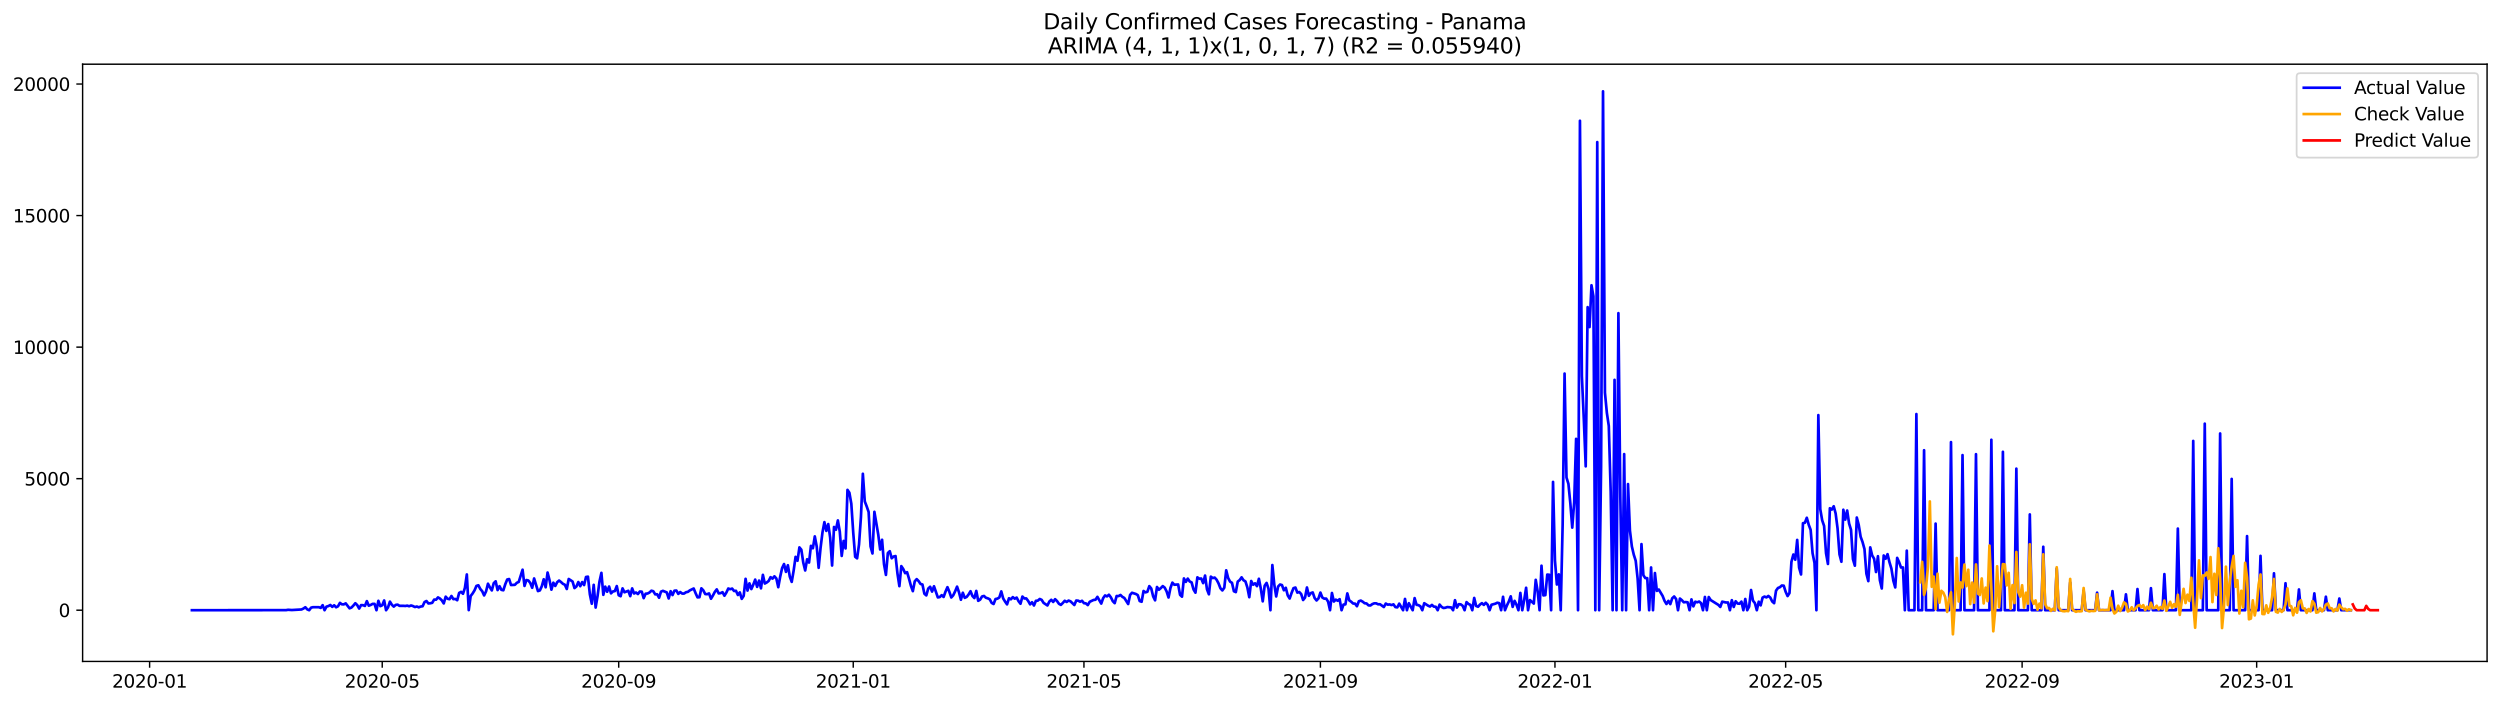 <?xml version="1.0" encoding="utf-8" standalone="no"?>
<!DOCTYPE svg PUBLIC "-//W3C//DTD SVG 1.1//EN"
  "http://www.w3.org/Graphics/SVG/1.1/DTD/svg11.dtd">
<svg xmlns:xlink="http://www.w3.org/1999/xlink" width="1392.412pt" height="392.274pt" viewBox="0 0 1392.412 392.274" xmlns="http://www.w3.org/2000/svg" version="1.1">
 <defs>
  <style type="text/css">*{stroke-linejoin: round; stroke-linecap: butt}</style>
 </defs>
 <g id="figure_1">
  <g id="patch_1">
   <path d="M 0 392.274 
L 1392.412 392.274 
L 1392.412 0 
L 0 0 
z
" style="fill: #ffffff"/>
  </g>
  <g id="axes_1">
   <g id="patch_2">
    <path d="M 46.013 368.396 
L 1385.213 368.396 
L 1385.213 35.755 
L 46.013 35.755 
z
" style="fill: #ffffff"/>
   </g>
   <g id="matplotlib.axis_1">
    <g id="xtick_1">
     <g id="line2d_1">
      <defs>
       <path id="mfe800a1426" d="M 0 0 
L 0 3.5 
" style="stroke: #000000; stroke-width: 0.8"/>
      </defs>
      <g>
       <use xlink:href="#mfe800a1426" x="83.328" y="368.396" style="stroke: #000000; stroke-width: 0.8"/>
      </g>
     </g>
     <g id="text_1">
      <!-- 2020-01 -->
      <g transform="translate(62.437 382.994)scale(0.1 -0.1)">
       <defs>
        <path id="DejaVuSans-32" d="M 1228 531 
L 3431 531 
L 3431 0 
L 469 0 
L 469 531 
Q 828 903 1448 1529 
Q 2069 2156 2228 2338 
Q 2531 2678 2651 2914 
Q 2772 3150 2772 3378 
Q 2772 3750 2511 3984 
Q 2250 4219 1831 4219 
Q 1534 4219 1204 4116 
Q 875 4013 500 3803 
L 500 4441 
Q 881 4594 1212 4672 
Q 1544 4750 1819 4750 
Q 2544 4750 2975 4387 
Q 3406 4025 3406 3419 
Q 3406 3131 3298 2873 
Q 3191 2616 2906 2266 
Q 2828 2175 2409 1742 
Q 1991 1309 1228 531 
z
" transform="scale(0.016)"/>
        <path id="DejaVuSans-30" d="M 2034 4250 
Q 1547 4250 1301 3770 
Q 1056 3291 1056 2328 
Q 1056 1369 1301 889 
Q 1547 409 2034 409 
Q 2525 409 2770 889 
Q 3016 1369 3016 2328 
Q 3016 3291 2770 3770 
Q 2525 4250 2034 4250 
z
M 2034 4750 
Q 2819 4750 3233 4129 
Q 3647 3509 3647 2328 
Q 3647 1150 3233 529 
Q 2819 -91 2034 -91 
Q 1250 -91 836 529 
Q 422 1150 422 2328 
Q 422 3509 836 4129 
Q 1250 4750 2034 4750 
z
" transform="scale(0.016)"/>
        <path id="DejaVuSans-2d" d="M 313 2009 
L 1997 2009 
L 1997 1497 
L 313 1497 
L 313 2009 
z
" transform="scale(0.016)"/>
        <path id="DejaVuSans-31" d="M 794 531 
L 1825 531 
L 1825 4091 
L 703 3866 
L 703 4441 
L 1819 4666 
L 2450 4666 
L 2450 531 
L 3481 531 
L 3481 0 
L 794 0 
L 794 531 
z
" transform="scale(0.016)"/>
       </defs>
       <use xlink:href="#DejaVuSans-32"/>
       <use xlink:href="#DejaVuSans-30" x="63.623"/>
       <use xlink:href="#DejaVuSans-32" x="127.246"/>
       <use xlink:href="#DejaVuSans-30" x="190.869"/>
       <use xlink:href="#DejaVuSans-2d" x="254.492"/>
       <use xlink:href="#DejaVuSans-30" x="290.576"/>
       <use xlink:href="#DejaVuSans-31" x="354.199"/>
      </g>
     </g>
    </g>
    <g id="xtick_2">
     <g id="line2d_2">
      <g>
       <use xlink:href="#mfe800a1426" x="212.891" y="368.396" style="stroke: #000000; stroke-width: 0.8"/>
      </g>
     </g>
     <g id="text_2">
      <!-- 2020-05 -->
      <g transform="translate(191.999 382.994)scale(0.1 -0.1)">
       <defs>
        <path id="DejaVuSans-35" d="M 691 4666 
L 3169 4666 
L 3169 4134 
L 1269 4134 
L 1269 2991 
Q 1406 3038 1543 3061 
Q 1681 3084 1819 3084 
Q 2600 3084 3056 2656 
Q 3513 2228 3513 1497 
Q 3513 744 3044 326 
Q 2575 -91 1722 -91 
Q 1428 -91 1123 -41 
Q 819 9 494 109 
L 494 744 
Q 775 591 1075 516 
Q 1375 441 1709 441 
Q 2250 441 2565 725 
Q 2881 1009 2881 1497 
Q 2881 1984 2565 2268 
Q 2250 2553 1709 2553 
Q 1456 2553 1204 2497 
Q 953 2441 691 2322 
L 691 4666 
z
" transform="scale(0.016)"/>
       </defs>
       <use xlink:href="#DejaVuSans-32"/>
       <use xlink:href="#DejaVuSans-30" x="63.623"/>
       <use xlink:href="#DejaVuSans-32" x="127.246"/>
       <use xlink:href="#DejaVuSans-30" x="190.869"/>
       <use xlink:href="#DejaVuSans-2d" x="254.492"/>
       <use xlink:href="#DejaVuSans-30" x="290.576"/>
       <use xlink:href="#DejaVuSans-35" x="354.199"/>
      </g>
     </g>
    </g>
    <g id="xtick_3">
     <g id="line2d_3">
      <g>
       <use xlink:href="#mfe800a1426" x="344.594" y="368.396" style="stroke: #000000; stroke-width: 0.8"/>
      </g>
     </g>
     <g id="text_3">
      <!-- 2020-09 -->
      <g transform="translate(323.703 382.994)scale(0.1 -0.1)">
       <defs>
        <path id="DejaVuSans-39" d="M 703 97 
L 703 672 
Q 941 559 1184 500 
Q 1428 441 1663 441 
Q 2288 441 2617 861 
Q 2947 1281 2994 2138 
Q 2813 1869 2534 1725 
Q 2256 1581 1919 1581 
Q 1219 1581 811 2004 
Q 403 2428 403 3163 
Q 403 3881 828 4315 
Q 1253 4750 1959 4750 
Q 2769 4750 3195 4129 
Q 3622 3509 3622 2328 
Q 3622 1225 3098 567 
Q 2575 -91 1691 -91 
Q 1453 -91 1209 -44 
Q 966 3 703 97 
z
M 1959 2075 
Q 2384 2075 2632 2365 
Q 2881 2656 2881 3163 
Q 2881 3666 2632 3958 
Q 2384 4250 1959 4250 
Q 1534 4250 1286 3958 
Q 1038 3666 1038 3163 
Q 1038 2656 1286 2365 
Q 1534 2075 1959 2075 
z
" transform="scale(0.016)"/>
       </defs>
       <use xlink:href="#DejaVuSans-32"/>
       <use xlink:href="#DejaVuSans-30" x="63.623"/>
       <use xlink:href="#DejaVuSans-32" x="127.246"/>
       <use xlink:href="#DejaVuSans-30" x="190.869"/>
       <use xlink:href="#DejaVuSans-2d" x="254.492"/>
       <use xlink:href="#DejaVuSans-30" x="290.576"/>
       <use xlink:href="#DejaVuSans-39" x="354.199"/>
      </g>
     </g>
    </g>
    <g id="xtick_4">
     <g id="line2d_4">
      <g>
       <use xlink:href="#mfe800a1426" x="475.227" y="368.396" style="stroke: #000000; stroke-width: 0.8"/>
      </g>
     </g>
     <g id="text_4">
      <!-- 2021-01 -->
      <g transform="translate(454.335 382.994)scale(0.1 -0.1)">
       <use xlink:href="#DejaVuSans-32"/>
       <use xlink:href="#DejaVuSans-30" x="63.623"/>
       <use xlink:href="#DejaVuSans-32" x="127.246"/>
       <use xlink:href="#DejaVuSans-31" x="190.869"/>
       <use xlink:href="#DejaVuSans-2d" x="254.492"/>
       <use xlink:href="#DejaVuSans-30" x="290.576"/>
       <use xlink:href="#DejaVuSans-31" x="354.199"/>
      </g>
     </g>
    </g>
    <g id="xtick_5">
     <g id="line2d_5">
      <g>
       <use xlink:href="#mfe800a1426" x="603.718" y="368.396" style="stroke: #000000; stroke-width: 0.8"/>
      </g>
     </g>
     <g id="text_5">
      <!-- 2021-05 -->
      <g transform="translate(582.827 382.994)scale(0.1 -0.1)">
       <use xlink:href="#DejaVuSans-32"/>
       <use xlink:href="#DejaVuSans-30" x="63.623"/>
       <use xlink:href="#DejaVuSans-32" x="127.246"/>
       <use xlink:href="#DejaVuSans-31" x="190.869"/>
       <use xlink:href="#DejaVuSans-2d" x="254.492"/>
       <use xlink:href="#DejaVuSans-30" x="290.576"/>
       <use xlink:href="#DejaVuSans-35" x="354.199"/>
      </g>
     </g>
    </g>
    <g id="xtick_6">
     <g id="line2d_6">
      <g>
       <use xlink:href="#mfe800a1426" x="735.422" y="368.396" style="stroke: #000000; stroke-width: 0.8"/>
      </g>
     </g>
     <g id="text_6">
      <!-- 2021-09 -->
      <g transform="translate(714.53 382.994)scale(0.1 -0.1)">
       <use xlink:href="#DejaVuSans-32"/>
       <use xlink:href="#DejaVuSans-30" x="63.623"/>
       <use xlink:href="#DejaVuSans-32" x="127.246"/>
       <use xlink:href="#DejaVuSans-31" x="190.869"/>
       <use xlink:href="#DejaVuSans-2d" x="254.492"/>
       <use xlink:href="#DejaVuSans-30" x="290.576"/>
       <use xlink:href="#DejaVuSans-39" x="354.199"/>
      </g>
     </g>
    </g>
    <g id="xtick_7">
     <g id="line2d_7">
      <g>
       <use xlink:href="#mfe800a1426" x="866.054" y="368.396" style="stroke: #000000; stroke-width: 0.8"/>
      </g>
     </g>
     <g id="text_7">
      <!-- 2022-01 -->
      <g transform="translate(845.163 382.994)scale(0.1 -0.1)">
       <use xlink:href="#DejaVuSans-32"/>
       <use xlink:href="#DejaVuSans-30" x="63.623"/>
       <use xlink:href="#DejaVuSans-32" x="127.246"/>
       <use xlink:href="#DejaVuSans-32" x="190.869"/>
       <use xlink:href="#DejaVuSans-2d" x="254.492"/>
       <use xlink:href="#DejaVuSans-30" x="290.576"/>
       <use xlink:href="#DejaVuSans-31" x="354.199"/>
      </g>
     </g>
    </g>
    <g id="xtick_8">
     <g id="line2d_8">
      <g>
       <use xlink:href="#mfe800a1426" x="994.546" y="368.396" style="stroke: #000000; stroke-width: 0.8"/>
      </g>
     </g>
     <g id="text_8">
      <!-- 2022-05 -->
      <g transform="translate(973.654 382.994)scale(0.1 -0.1)">
       <use xlink:href="#DejaVuSans-32"/>
       <use xlink:href="#DejaVuSans-30" x="63.623"/>
       <use xlink:href="#DejaVuSans-32" x="127.246"/>
       <use xlink:href="#DejaVuSans-32" x="190.869"/>
       <use xlink:href="#DejaVuSans-2d" x="254.492"/>
       <use xlink:href="#DejaVuSans-30" x="290.576"/>
       <use xlink:href="#DejaVuSans-35" x="354.199"/>
      </g>
     </g>
    </g>
    <g id="xtick_9">
     <g id="line2d_9">
      <g>
       <use xlink:href="#mfe800a1426" x="1126.249" y="368.396" style="stroke: #000000; stroke-width: 0.8"/>
      </g>
     </g>
     <g id="text_9">
      <!-- 2022-09 -->
      <g transform="translate(1105.358 382.994)scale(0.1 -0.1)">
       <use xlink:href="#DejaVuSans-32"/>
       <use xlink:href="#DejaVuSans-30" x="63.623"/>
       <use xlink:href="#DejaVuSans-32" x="127.246"/>
       <use xlink:href="#DejaVuSans-32" x="190.869"/>
       <use xlink:href="#DejaVuSans-2d" x="254.492"/>
       <use xlink:href="#DejaVuSans-30" x="290.576"/>
       <use xlink:href="#DejaVuSans-39" x="354.199"/>
      </g>
     </g>
    </g>
    <g id="xtick_10">
     <g id="line2d_10">
      <g>
       <use xlink:href="#mfe800a1426" x="1256.882" y="368.396" style="stroke: #000000; stroke-width: 0.8"/>
      </g>
     </g>
     <g id="text_10">
      <!-- 2023-01 -->
      <g transform="translate(1235.99 382.994)scale(0.1 -0.1)">
       <defs>
        <path id="DejaVuSans-33" d="M 2597 2516 
Q 3050 2419 3304 2112 
Q 3559 1806 3559 1356 
Q 3559 666 3084 287 
Q 2609 -91 1734 -91 
Q 1441 -91 1130 -33 
Q 819 25 488 141 
L 488 750 
Q 750 597 1062 519 
Q 1375 441 1716 441 
Q 2309 441 2620 675 
Q 2931 909 2931 1356 
Q 2931 1769 2642 2001 
Q 2353 2234 1838 2234 
L 1294 2234 
L 1294 2753 
L 1863 2753 
Q 2328 2753 2575 2939 
Q 2822 3125 2822 3475 
Q 2822 3834 2567 4026 
Q 2313 4219 1838 4219 
Q 1578 4219 1281 4162 
Q 984 4106 628 3988 
L 628 4550 
Q 988 4650 1302 4700 
Q 1616 4750 1894 4750 
Q 2613 4750 3031 4423 
Q 3450 4097 3450 3541 
Q 3450 3153 3228 2886 
Q 3006 2619 2597 2516 
z
" transform="scale(0.016)"/>
       </defs>
       <use xlink:href="#DejaVuSans-32"/>
       <use xlink:href="#DejaVuSans-30" x="63.623"/>
       <use xlink:href="#DejaVuSans-32" x="127.246"/>
       <use xlink:href="#DejaVuSans-33" x="190.869"/>
       <use xlink:href="#DejaVuSans-2d" x="254.492"/>
       <use xlink:href="#DejaVuSans-30" x="290.576"/>
       <use xlink:href="#DejaVuSans-31" x="354.199"/>
      </g>
     </g>
    </g>
   </g>
   <g id="matplotlib.axis_2">
    <g id="ytick_1">
     <g id="line2d_11">
      <defs>
       <path id="mf55d17a525" d="M 0 0 
L -3.5 0 
" style="stroke: #000000; stroke-width: 0.8"/>
      </defs>
      <g>
       <use xlink:href="#mf55d17a525" x="46.013" y="339.867" style="stroke: #000000; stroke-width: 0.8"/>
      </g>
     </g>
     <g id="text_11">
      <!-- 0 -->
      <g transform="translate(32.65 343.666)scale(0.1 -0.1)">
       <use xlink:href="#DejaVuSans-30"/>
      </g>
     </g>
    </g>
    <g id="ytick_2">
     <g id="line2d_12">
      <g>
       <use xlink:href="#mf55d17a525" x="46.013" y="266.601" style="stroke: #000000; stroke-width: 0.8"/>
      </g>
     </g>
     <g id="text_12">
      <!-- 5000 -->
      <g transform="translate(13.562 270.4)scale(0.1 -0.1)">
       <use xlink:href="#DejaVuSans-35"/>
       <use xlink:href="#DejaVuSans-30" x="63.623"/>
       <use xlink:href="#DejaVuSans-30" x="127.246"/>
       <use xlink:href="#DejaVuSans-30" x="190.869"/>
      </g>
     </g>
    </g>
    <g id="ytick_3">
     <g id="line2d_13">
      <g>
       <use xlink:href="#mf55d17a525" x="46.013" y="193.335" style="stroke: #000000; stroke-width: 0.8"/>
      </g>
     </g>
     <g id="text_13">
      <!-- 10000 -->
      <g transform="translate(7.2 197.134)scale(0.1 -0.1)">
       <use xlink:href="#DejaVuSans-31"/>
       <use xlink:href="#DejaVuSans-30" x="63.623"/>
       <use xlink:href="#DejaVuSans-30" x="127.246"/>
       <use xlink:href="#DejaVuSans-30" x="190.869"/>
       <use xlink:href="#DejaVuSans-30" x="254.492"/>
      </g>
     </g>
    </g>
    <g id="ytick_4">
     <g id="line2d_14">
      <g>
       <use xlink:href="#mf55d17a525" x="46.013" y="120.068" style="stroke: #000000; stroke-width: 0.8"/>
      </g>
     </g>
     <g id="text_14">
      <!-- 15000 -->
      <g transform="translate(7.2 123.867)scale(0.1 -0.1)">
       <use xlink:href="#DejaVuSans-31"/>
       <use xlink:href="#DejaVuSans-35" x="63.623"/>
       <use xlink:href="#DejaVuSans-30" x="127.246"/>
       <use xlink:href="#DejaVuSans-30" x="190.869"/>
       <use xlink:href="#DejaVuSans-30" x="254.492"/>
      </g>
     </g>
    </g>
    <g id="ytick_5">
     <g id="line2d_15">
      <g>
       <use xlink:href="#mf55d17a525" x="46.013" y="46.802" style="stroke: #000000; stroke-width: 0.8"/>
      </g>
     </g>
     <g id="text_15">
      <!-- 20000 -->
      <g transform="translate(7.2 50.601)scale(0.1 -0.1)">
       <use xlink:href="#DejaVuSans-32"/>
       <use xlink:href="#DejaVuSans-30" x="63.623"/>
       <use xlink:href="#DejaVuSans-30" x="127.246"/>
       <use xlink:href="#DejaVuSans-30" x="190.869"/>
       <use xlink:href="#DejaVuSans-30" x="254.492"/>
      </g>
     </g>
    </g>
   </g>
   <g id="line2d_16">
    <path d="M 106.885 339.867 
L 159.352 339.823 
L 160.423 339.633 
L 162.565 339.765 
L 167.919 339.457 
L 168.989 338.944 
L 170.06 338.211 
L 171.131 339.398 
L 172.202 339.867 
L 173.272 338.431 
L 174.343 338.182 
L 177.555 338.182 
L 178.626 338.578 
L 179.697 337.054 
L 180.768 339.867 
L 181.838 337.874 
L 182.909 337.552 
L 183.98 336.966 
L 185.051 337.992 
L 186.121 337.127 
L 187.192 338.226 
L 188.263 337.684 
L 189.334 335.779 
L 190.405 336.585 
L 191.475 336.614 
L 192.546 336.057 
L 194.688 338.812 
L 195.758 338.373 
L 196.829 337.274 
L 197.9 335.984 
L 198.971 337.024 
L 200.041 338.944 
L 201.112 337.024 
L 202.183 337.068 
L 203.254 337.479 
L 204.324 334.812 
L 205.395 337.347 
L 206.466 336.937 
L 207.537 336.336 
L 208.607 336.321 
L 209.678 339.867 
L 210.749 334.636 
L 211.82 337.611 
L 212.891 337.112 
L 213.961 334.445 
L 215.032 339.867 
L 216.103 338.299 
L 217.174 335.09 
L 218.244 336.819 
L 219.315 337.86 
L 220.386 336.907 
L 221.457 336.761 
L 222.527 337.435 
L 224.669 337.42 
L 225.74 337.508 
L 226.81 337.318 
L 227.881 337.669 
L 228.952 337.215 
L 230.023 337.567 
L 231.093 338.109 
L 232.164 337.801 
L 233.235 338.255 
L 234.306 337.83 
L 235.376 337.655 
L 236.447 335.325 
L 237.518 334.753 
L 238.589 336.101 
L 239.66 335.999 
L 240.73 335.75 
L 241.801 333.962 
L 242.872 334.006 
L 243.943 332.731 
L 245.013 333.346 
L 246.084 334.387 
L 247.155 336.087 
L 248.226 332.335 
L 249.296 333.493 
L 250.367 333.727 
L 251.438 331.94 
L 252.509 333.698 
L 253.579 333.581 
L 254.65 334.314 
L 255.721 330.255 
L 256.792 329.654 
L 257.862 330.709 
L 258.933 327.441 
L 260.004 319.953 
L 261.075 339.809 
L 262.145 331.954 
L 263.216 330.562 
L 264.287 328.819 
L 265.358 326.342 
L 266.429 325.976 
L 267.499 328.027 
L 268.57 329.288 
L 269.641 331.632 
L 270.712 329.375 
L 271.782 325.111 
L 272.853 327.148 
L 273.924 328.833 
L 274.995 324.804 
L 276.065 323.763 
L 277.136 328.657 
L 278.207 326.489 
L 279.278 328.526 
L 280.348 328.76 
L 281.419 325.39 
L 282.49 322.781 
L 283.561 322.503 
L 284.631 325.844 
L 286.773 325.727 
L 287.844 324.613 
L 288.914 324.115 
L 291.056 317.301 
L 292.127 326.342 
L 293.198 323.06 
L 294.268 323.309 
L 295.339 324.701 
L 296.41 327.368 
L 297.481 322.181 
L 299.622 329.214 
L 300.693 328.833 
L 301.764 326.518 
L 302.834 322.635 
L 303.905 327.104 
L 304.976 318.884 
L 306.047 323.075 
L 307.117 328.423 
L 308.188 324.54 
L 309.259 326.357 
L 310.33 324.261 
L 311.4 323.353 
L 312.471 324.188 
L 313.542 325.17 
L 314.613 325.683 
L 315.683 328.042 
L 316.754 322.474 
L 318.896 323.88 
L 319.967 327.544 
L 321.037 326.65 
L 322.108 324.188 
L 323.179 326.489 
L 324.25 324.203 
L 325.32 325.859 
L 326.391 321.36 
L 327.462 321.184 
L 328.533 331.031 
L 329.603 336.248 
L 330.674 325.741 
L 331.745 338.387 
L 332.816 331.998 
L 333.886 323.924 
L 334.957 319.06 
L 336.028 331.295 
L 337.099 326.738 
L 338.169 329.595 
L 339.24 326.679 
L 340.311 330.46 
L 341.382 329.419 
L 342.453 329.2 
L 343.523 326.43 
L 344.594 331.515 
L 345.665 332.072 
L 346.736 327.705 
L 347.806 329.874 
L 349.948 329.053 
L 351.019 332.028 
L 352.089 327.72 
L 353.16 330.562 
L 354.231 330.006 
L 355.302 330.855 
L 356.372 329.449 
L 357.443 329.551 
L 358.514 333.141 
L 359.585 330.665 
L 360.655 330.577 
L 361.726 330.02 
L 362.797 329.009 
L 363.868 329.288 
L 364.938 331.046 
L 366.009 330.973 
L 367.08 332.922 
L 368.151 329.522 
L 369.222 329.082 
L 371.363 329.947 
L 372.434 333.317 
L 373.505 329.288 
L 374.575 331.427 
L 375.646 328.994 
L 376.717 328.921 
L 377.788 330.782 
L 378.858 329.742 
L 379.929 330.592 
L 381 330.592 
L 382.071 329.859 
L 383.141 329.639 
L 384.212 328.819 
L 386.354 327.778 
L 387.424 330.387 
L 388.495 332.702 
L 389.566 332.628 
L 390.637 327.676 
L 391.707 328.804 
L 392.778 330.855 
L 393.849 330.943 
L 394.92 330.518 
L 395.991 333.478 
L 397.061 331.691 
L 398.132 329.669 
L 399.203 328.262 
L 400.274 330.504 
L 401.344 330.357 
L 402.415 329.83 
L 403.486 331.793 
L 404.557 330.035 
L 405.627 327.778 
L 406.698 328.174 
L 407.769 327.822 
L 408.84 329.156 
L 409.91 329.053 
L 410.981 331.383 
L 412.052 329.947 
L 413.123 333.537 
L 414.193 331.91 
L 415.264 322.386 
L 416.335 328.936 
L 417.406 324.906 
L 418.476 328.086 
L 419.547 325.639 
L 420.618 322.825 
L 421.689 326.87 
L 422.76 323.382 
L 423.83 327.676 
L 424.901 320.173 
L 425.972 325.009 
L 427.043 324.423 
L 428.113 323.573 
L 429.184 321.463 
L 430.255 322.283 
L 431.326 320.994 
L 432.396 322.195 
L 433.467 327.046 
L 434.538 321.228 
L 435.609 316.393 
L 436.679 314.151 
L 437.75 318.517 
L 438.821 314.825 
L 439.892 321.17 
L 440.962 324.086 
L 442.033 317.814 
L 443.104 310.15 
L 444.175 312.319 
L 445.246 304.875 
L 446.316 306.165 
L 447.387 313.315 
L 448.458 317.726 
L 449.529 311.498 
L 450.599 313.33 
L 451.67 304.011 
L 452.741 305.359 
L 453.812 298.75 
L 454.882 304.377 
L 455.953 316.246 
L 457.024 305.168 
L 458.095 296.494 
L 459.165 290.808 
L 460.236 295.688 
L 461.307 291.892 
L 462.378 299.497 
L 463.448 314.971 
L 464.519 293.504 
L 465.59 295.043 
L 466.661 289.856 
L 467.731 296.113 
L 468.802 309.623 
L 469.873 301.285 
L 470.944 305.461 
L 472.015 272.843 
L 473.085 274.44 
L 474.156 280.58 
L 475.227 296.743 
L 476.298 310.106 
L 477.368 310.971 
L 478.439 303.322 
L 479.51 287.995 
L 480.581 263.875 
L 481.651 279.276 
L 482.722 282.045 
L 483.793 285.137 
L 484.864 304.348 
L 485.934 308.26 
L 487.005 285.064 
L 489.147 297.71 
L 490.217 306.062 
L 491.288 300.64 
L 492.359 314.224 
L 493.43 320.203 
L 494.5 308.026 
L 495.571 307 
L 496.642 310.927 
L 497.713 309.96 
L 498.784 309.711 
L 499.854 319.455 
L 500.925 326.474 
L 501.996 315.308 
L 503.067 316.92 
L 504.137 319.235 
L 505.208 318.693 
L 506.279 322.283 
L 507.35 326.298 
L 508.42 329.258 
L 509.491 323.778 
L 510.562 322.562 
L 511.633 323.646 
L 512.703 325.243 
L 513.774 325.551 
L 514.845 330.68 
L 515.916 331.617 
L 516.986 327.822 
L 518.057 326.811 
L 519.128 329.493 
L 520.199 326.533 
L 522.34 332.731 
L 523.411 332.541 
L 524.482 331.486 
L 525.553 332.482 
L 526.623 329.493 
L 527.694 327.031 
L 528.765 329.639 
L 529.836 332.775 
L 530.906 331.573 
L 531.977 329.346 
L 533.048 326.738 
L 534.119 329.874 
L 535.189 334.035 
L 536.26 330.137 
L 537.331 332.98 
L 538.402 332.467 
L 539.472 331.09 
L 540.543 329.288 
L 541.614 331.954 
L 542.685 333.097 
L 543.755 329.112 
L 544.826 334.636 
L 545.897 333.977 
L 546.968 332.204 
L 548.039 331.925 
L 549.109 332.922 
L 550.18 333.259 
L 551.251 333.786 
L 552.322 335.794 
L 553.392 336.409 
L 554.463 333.64 
L 555.534 333.42 
L 556.605 332.76 
L 557.675 329.39 
L 558.746 333.346 
L 559.817 335.09 
L 560.888 336.614 
L 561.958 333.215 
L 563.029 333.786 
L 564.1 332.585 
L 565.171 333.449 
L 566.241 332.834 
L 567.312 334.856 
L 568.383 336.262 
L 569.454 332.262 
L 570.524 333.317 
L 571.595 333.303 
L 572.666 334.724 
L 573.737 336.6 
L 574.808 335.413 
L 575.878 337.244 
L 576.949 334.636 
L 578.02 334.533 
L 579.091 333.61 
L 580.161 334.094 
L 581.232 335.779 
L 583.374 337.215 
L 584.444 335.046 
L 585.515 334.079 
L 586.586 335.266 
L 587.657 333.727 
L 588.727 334.768 
L 589.798 336.292 
L 590.869 336.893 
L 591.94 335.838 
L 593.01 334.607 
L 594.081 335.266 
L 595.152 334.504 
L 596.223 334.914 
L 598.364 336.966 
L 599.435 334.475 
L 600.506 334.563 
L 601.577 335.134 
L 602.647 334.621 
L 603.718 335.94 
L 604.789 336.057 
L 605.86 337.01 
L 606.93 335.178 
L 609.072 334.167 
L 610.143 334.035 
L 611.213 332.423 
L 613.355 336.175 
L 614.426 333.127 
L 615.496 331.632 
L 616.567 332.174 
L 617.638 331.251 
L 618.709 332.687 
L 619.779 334.826 
L 620.85 335.94 
L 621.921 331.969 
L 622.992 331.998 
L 624.062 331.383 
L 625.133 332.423 
L 626.204 333.039 
L 628.346 336.424 
L 629.416 331.354 
L 630.487 330.152 
L 632.629 330.826 
L 633.699 331.456 
L 634.77 334.768 
L 635.841 335.163 
L 636.912 329.156 
L 637.982 329.932 
L 639.053 329.595 
L 640.124 326.459 
L 641.195 327.749 
L 642.265 332.16 
L 643.336 334.358 
L 644.407 326.943 
L 645.478 328.452 
L 646.548 327.544 
L 647.619 326.445 
L 648.69 327.295 
L 649.761 329.39 
L 650.831 332.79 
L 651.902 327.441 
L 652.973 324.511 
L 654.044 325.668 
L 656.185 325.536 
L 657.256 331.324 
L 658.327 332.335 
L 659.398 322.166 
L 660.468 324.086 
L 661.539 322.269 
L 662.61 323.851 
L 663.681 324.379 
L 664.751 328.306 
L 665.822 330.108 
L 666.893 321.565 
L 667.964 322.327 
L 669.034 322.21 
L 670.105 324.774 
L 671.176 320.569 
L 672.247 328.247 
L 673.317 331.002 
L 674.388 321.17 
L 675.459 321.961 
L 676.53 321.697 
L 677.601 322.869 
L 678.671 324.906 
L 679.742 327.661 
L 680.813 328.848 
L 681.884 327.339 
L 682.954 317.638 
L 684.025 321.917 
L 685.096 323.939 
L 686.167 324.613 
L 687.237 329.302 
L 688.308 329.786 
L 689.379 323.91 
L 690.45 323.104 
L 691.52 321.551 
L 692.591 323.192 
L 693.662 323.807 
L 694.733 327.177 
L 695.803 332.614 
L 696.874 323.602 
L 697.945 325.668 
L 699.016 324.892 
L 700.086 326.459 
L 701.157 322.357 
L 702.228 327.852 
L 703.299 334.929 
L 704.37 326.21 
L 705.44 324.672 
L 706.511 327.881 
L 707.582 339.867 
L 708.653 314.708 
L 709.723 325.522 
L 710.794 332.204 
L 711.865 326.679 
L 712.936 325.551 
L 714.006 325.859 
L 715.077 328.76 
L 716.148 327.383 
L 717.219 331.617 
L 718.289 333.361 
L 719.36 330.255 
L 720.431 327.588 
L 721.502 327.236 
L 722.572 330.064 
L 723.643 329.742 
L 724.714 330.87 
L 725.785 334.182 
L 726.855 332.834 
L 727.926 327.207 
L 728.997 331.837 
L 730.068 330.357 
L 731.139 329.962 
L 732.209 333.083 
L 733.28 334.431 
L 734.351 333.273 
L 735.422 330.05 
L 736.492 332.819 
L 737.563 333.434 
L 738.634 333.39 
L 739.705 335.105 
L 740.775 339.867 
L 741.846 330.269 
L 742.917 335.032 
L 743.988 333.991 
L 745.058 334.592 
L 746.129 333.713 
L 747.2 339.867 
L 748.271 336.731 
L 749.341 336.6 
L 750.412 330.504 
L 751.483 334.402 
L 752.554 335.12 
L 753.624 336.131 
L 754.695 336.204 
L 755.766 337.64 
L 756.837 334.87 
L 757.908 334.504 
L 758.978 335.12 
L 760.049 335.984 
L 761.12 336.101 
L 762.191 337.156 
L 763.261 337.244 
L 764.332 336.468 
L 765.403 336.028 
L 766.474 336.028 
L 767.544 336.57 
L 768.615 336.541 
L 770.757 338.094 
L 771.827 336.16 
L 772.898 336.775 
L 773.969 336.643 
L 775.04 337.01 
L 776.11 336.6 
L 777.181 338.123 
L 778.252 338.285 
L 779.323 336.204 
L 781.464 339.867 
L 782.535 333.581 
L 783.606 339.867 
L 784.677 335.969 
L 786.818 339.867 
L 787.889 333.127 
L 788.96 336.863 
L 790.03 337.039 
L 791.101 337.669 
L 792.172 339.867 
L 793.243 335.969 
L 795.384 337.332 
L 796.455 337.816 
L 797.526 336.922 
L 798.596 337.874 
L 799.667 337.962 
L 800.738 339.867 
L 801.809 336.746 
L 802.879 337.992 
L 803.95 338.636 
L 805.021 338.49 
L 806.092 338.109 
L 808.233 338.314 
L 809.304 339.867 
L 810.375 334.284 
L 811.446 338.417 
L 812.516 336.512 
L 813.587 336.614 
L 814.658 337.405 
L 815.729 339.867 
L 816.799 335.369 
L 817.87 336.38 
L 818.941 336.893 
L 820.012 339.867 
L 821.082 333.039 
L 822.153 337.493 
L 823.224 337.933 
L 824.295 336.731 
L 825.365 335.94 
L 826.436 336.907 
L 827.507 335.72 
L 828.578 336.79 
L 829.648 339.867 
L 830.719 336.819 
L 832.861 336.233 
L 833.932 335.691 
L 835.002 335.94 
L 836.073 339.867 
L 837.144 332.394 
L 838.215 339.867 
L 839.285 337.259 
L 840.356 335.002 
L 841.427 332.145 
L 842.498 338.006 
L 843.568 334.651 
L 844.639 336.819 
L 845.71 339.867 
L 846.781 330.24 
L 847.851 339.867 
L 848.922 334.211 
L 849.993 327.368 
L 851.064 339.867 
L 852.134 334.211 
L 854.276 336.175 
L 855.347 322.943 
L 856.417 329.332 
L 857.488 339.867 
L 858.559 315.074 
L 859.63 331.617 
L 860.701 331.456 
L 861.771 320.027 
L 862.842 320.115 
L 863.913 339.867 
L 864.984 268.403 
L 866.054 312.202 
L 867.125 325.551 
L 868.196 319.895 
L 869.267 339.867 
L 870.337 292.112 
L 871.408 208.061 
L 872.479 265.971 
L 873.55 269.473 
L 874.62 280.287 
L 875.691 293.871 
L 876.762 279.716 
L 877.833 244.43 
L 878.903 339.867 
L 879.974 67.258 
L 881.045 209.424 
L 882.116 233.221 
L 883.186 259.743 
L 884.257 171.076 
L 885.328 182.154 
L 886.399 158.885 
L 887.47 165.01 
L 888.54 339.867 
L 889.611 79.142 
L 890.682 339.867 
L 891.753 259.934 
L 892.823 50.876 
L 893.894 218.714 
L 894.965 229.938 
L 896.036 237.236 
L 897.106 274.074 
L 898.177 339.867 
L 899.248 211.563 
L 900.319 339.867 
L 901.389 174.417 
L 902.46 276.741 
L 903.531 339.867 
L 904.602 252.915 
L 905.672 339.867 
L 906.743 269.619 
L 907.814 295.497 
L 908.885 304.348 
L 909.956 308.934 
L 911.026 312.304 
L 912.097 322.239 
L 913.168 339.867 
L 914.239 303.044 
L 915.309 320.408 
L 916.38 321.976 
L 917.451 322.005 
L 918.522 339.867 
L 919.592 316.056 
L 920.663 339.867 
L 921.734 319.162 
L 922.805 329.112 
L 923.875 328.335 
L 926.017 331.91 
L 927.088 334.636 
L 928.158 336.409 
L 929.229 334.665 
L 930.3 336.468 
L 931.371 333.215 
L 932.441 332.218 
L 933.512 333.625 
L 934.583 339.867 
L 935.654 333.376 
L 936.725 334.27 
L 937.795 335.457 
L 938.866 335.325 
L 939.937 335.457 
L 941.008 339.867 
L 942.078 333.83 
L 943.149 337.728 
L 944.22 335.134 
L 945.291 335.471 
L 946.361 335.032 
L 947.432 335.925 
L 948.503 339.867 
L 949.574 332.482 
L 950.644 339.867 
L 951.715 332.541 
L 952.786 334.211 
L 957.069 336.893 
L 958.14 338.036 
L 959.21 335.105 
L 961.352 335.574 
L 962.423 335.544 
L 963.494 339.867 
L 964.564 334.27 
L 965.635 338.05 
L 966.706 334.885 
L 967.777 336.16 
L 968.847 336.248 
L 969.918 335.076 
L 970.989 339.867 
L 972.06 333.61 
L 973.13 339.867 
L 974.201 337.874 
L 975.272 328.613 
L 976.343 334.533 
L 977.413 335.896 
L 978.484 339.867 
L 979.555 335.12 
L 980.626 337.171 
L 981.696 332.848 
L 982.767 332.262 
L 983.838 332.731 
L 984.909 331.925 
L 985.979 332.819 
L 987.05 334.988 
L 988.121 335.955 
L 989.192 328.965 
L 990.263 327.485 
L 991.333 327.06 
L 992.404 326.108 
L 993.475 326.21 
L 994.546 329.61 
L 995.616 331.984 
L 996.687 330.313 
L 997.758 312.934 
L 998.829 308.846 
L 999.899 311.748 
L 1000.97 300.714 
L 1002.041 316.202 
L 1003.112 319.953 
L 1004.182 291.409 
L 1005.253 291.16 
L 1006.324 288.376 
L 1007.395 292.273 
L 1008.465 295.116 
L 1009.536 308.128 
L 1010.607 313.506 
L 1011.678 339.867 
L 1012.749 231.199 
L 1013.819 283.569 
L 1014.89 289.797 
L 1015.961 292.933 
L 1017.032 308.114 
L 1018.102 314.107 
L 1019.173 283.071 
L 1020.244 283.818 
L 1021.315 281.972 
L 1022.385 285.972 
L 1023.456 294.31 
L 1024.527 308.758 
L 1025.598 312.876 
L 1026.668 283.906 
L 1027.739 289.416 
L 1028.81 284.346 
L 1029.881 291.57 
L 1030.951 295.087 
L 1032.022 311.411 
L 1033.093 315.074 
L 1034.164 288.244 
L 1035.234 292.332 
L 1036.305 298.941 
L 1037.376 301.901 
L 1038.447 305.828 
L 1039.518 319.514 
L 1040.588 323.661 
L 1041.659 304.861 
L 1042.73 309.388 
L 1043.801 311.176 
L 1044.871 318.605 
L 1045.942 309.784 
L 1047.013 323.119 
L 1048.084 327.764 
L 1049.154 309.388 
L 1050.225 311.191 
L 1051.296 308.656 
L 1052.367 313.11 
L 1053.437 316.656 
L 1054.508 323.382 
L 1055.579 327.177 
L 1056.65 310.722 
L 1057.72 313.081 
L 1058.791 316.07 
L 1059.862 316.041 
L 1060.933 339.867 
L 1062.003 306.692 
L 1063.074 339.867 
L 1066.287 339.867 
L 1067.357 230.612 
L 1068.428 339.867 
L 1070.57 339.867 
L 1071.64 250.761 
L 1072.711 339.867 
L 1076.994 339.867 
L 1078.065 291.629 
L 1079.136 339.867 
L 1085.56 339.867 
L 1086.631 246.233 
L 1087.702 339.867 
L 1091.985 339.867 
L 1093.056 253.472 
L 1094.126 339.867 
L 1099.48 339.867 
L 1100.551 252.959 
L 1101.622 339.867 
L 1108.046 339.867 
L 1109.117 244.929 
L 1110.188 339.867 
L 1114.471 339.867 
L 1115.542 251.64 
L 1116.612 339.867 
L 1121.966 339.867 
L 1123.037 261.018 
L 1124.108 339.867 
L 1129.461 339.867 
L 1130.532 286.515 
L 1131.603 339.867 
L 1136.957 339.867 
L 1138.027 304.524 
L 1139.098 339.867 
L 1144.452 339.867 
L 1145.523 316.715 
L 1146.594 339.867 
L 1151.947 339.867 
L 1153.018 324.452 
L 1154.089 339.867 
L 1159.443 339.867 
L 1160.513 328.921 
L 1161.584 339.867 
L 1166.938 339.867 
L 1168.009 330.093 
L 1169.08 339.867 
L 1175.504 339.867 
L 1176.575 329.244 
L 1177.646 339.867 
L 1182.999 339.867 
L 1184.07 331.031 
L 1185.141 339.867 
L 1189.424 339.867 
L 1190.495 328.071 
L 1191.565 339.867 
L 1196.919 339.867 
L 1197.99 327.588 
L 1199.061 339.867 
L 1204.415 339.867 
L 1205.485 319.763 
L 1206.556 339.867 
L 1211.91 339.867 
L 1212.981 294.398 
L 1214.051 339.867 
L 1220.476 339.867 
L 1221.547 245.573 
L 1222.618 339.867 
L 1226.901 339.867 
L 1227.971 235.961 
L 1229.042 339.867 
L 1235.467 339.867 
L 1236.537 241.427 
L 1237.608 339.867 
L 1241.891 339.867 
L 1242.962 266.733 
L 1244.033 339.867 
L 1250.457 339.867 
L 1251.528 298.589 
L 1252.599 339.867 
L 1257.953 339.867 
L 1259.023 309.594 
L 1260.094 339.867 
L 1265.448 339.867 
L 1266.519 319.309 
L 1267.589 339.867 
L 1271.873 339.867 
L 1272.943 324.848 
L 1274.014 339.867 
L 1279.368 339.867 
L 1280.439 328.306 
L 1281.509 339.867 
L 1287.934 339.867 
L 1289.005 330.489 
L 1290.075 339.867 
L 1294.358 339.867 
L 1295.429 332.35 
L 1296.5 339.867 
L 1301.854 339.867 
L 1302.925 333.361 
L 1303.995 339.867 
L 1309.349 339.867 
L 1309.349 339.867 
" clip-path="url(#p16b2f0c818)" style="fill: none; stroke: #0000ff; stroke-width: 1.5; stroke-linecap: square"/>
   </g>
   <g id="line2d_17">
    <path d="M 1069.499 324.3 
L 1070.57 312.916 
L 1071.64 331.308 
L 1072.711 327.359 
L 1073.782 315.992 
L 1074.853 279.27 
L 1075.923 326.833 
L 1076.994 321.119 
L 1078.065 339.267 
L 1079.136 319.531 
L 1080.206 335.629 
L 1081.277 329.064 
L 1082.348 330.037 
L 1083.419 332.546 
L 1084.489 340.812 
L 1085.56 333.923 
L 1086.631 329.934 
L 1087.702 353.276 
L 1088.772 336.368 
L 1089.843 310.8 
L 1090.914 335.008 
L 1091.985 324.417 
L 1093.056 327.252 
L 1094.126 314.422 
L 1095.197 326.453 
L 1096.268 317.319 
L 1097.339 336.437 
L 1098.409 324.487 
L 1099.48 335.657 
L 1100.551 314.371 
L 1101.622 330.6 
L 1102.692 331.413 
L 1103.763 322.187 
L 1104.834 336.088 
L 1105.905 327.292 
L 1106.975 334.81 
L 1108.046 303.871 
L 1110.188 351.606 
L 1111.258 339.878 
L 1112.329 315.393 
L 1113.4 338.121 
L 1114.471 324.676 
L 1115.542 314.174 
L 1116.612 314.397 
L 1117.683 326.038 
L 1118.754 319.062 
L 1119.825 339.11 
L 1120.895 325.895 
L 1121.966 335.854 
L 1123.037 307.408 
L 1124.108 329.688 
L 1125.178 332.284 
L 1126.249 325.967 
L 1127.32 338.424 
L 1128.391 330.132 
L 1129.461 336.201 
L 1130.532 303.153 
L 1131.603 333.613 
L 1132.674 336.332 
L 1133.744 334.402 
L 1134.815 339.599 
L 1135.886 336.174 
L 1136.957 338.747 
L 1138.027 308.748 
L 1139.098 336.552 
L 1140.169 338.768 
L 1141.24 338.622 
L 1142.311 340.269 
L 1143.381 339.08 
L 1144.452 339.949 
L 1145.523 315.949 
L 1146.594 338.121 
L 1147.664 339.828 
L 1148.735 340.335 
L 1149.806 340.465 
L 1150.877 340.244 
L 1151.947 340.375 
L 1153.018 322.457 
L 1154.089 338.978 
L 1155.16 340.165 
L 1156.23 340.747 
L 1157.301 340.404 
L 1158.372 340.507 
L 1159.443 340.395 
L 1160.513 327.508 
L 1161.584 339.465 
L 1162.655 340.142 
L 1163.726 340.522 
L 1164.796 340.219 
L 1165.867 340.332 
L 1166.938 340.219 
L 1168.009 331.029 
L 1169.08 339.854 
L 1170.15 339.845 
L 1171.221 339.718 
L 1172.292 339.883 
L 1173.363 339.745 
L 1174.433 339.828 
L 1175.504 332.898 
L 1176.575 339.066 
L 1177.646 341.673 
L 1178.716 340.812 
L 1179.787 337.362 
L 1180.858 340.329 
L 1181.929 338.44 
L 1182.999 335.524 
L 1184.07 336.329 
L 1185.141 340.547 
L 1186.212 340.051 
L 1187.282 338.223 
L 1188.353 339.935 
L 1189.424 338.908 
L 1190.495 337.544 
L 1191.565 336.981 
L 1192.636 338.176 
L 1193.707 337.046 
L 1194.778 339.813 
L 1195.849 337.918 
L 1196.919 339.259 
L 1197.99 335.716 
L 1199.061 338.714 
L 1200.132 338.602 
L 1201.202 337.373 
L 1202.273 339.466 
L 1203.344 338.102 
L 1204.415 339.085 
L 1205.485 334.47 
L 1206.556 340.185 
L 1207.627 337.896 
L 1208.698 335.197 
L 1209.768 338.478 
L 1210.839 336.49 
L 1211.91 337.967 
L 1212.981 331.291 
L 1214.051 342.455 
L 1216.193 327.97 
L 1217.264 335.846 
L 1218.334 331.221 
L 1219.405 334.706 
L 1220.476 321.806 
L 1222.618 349.623 
L 1223.688 333.157 
L 1224.759 312.108 
L 1225.83 333.092 
L 1226.901 320.493 
L 1227.971 320.658 
L 1229.042 318.843 
L 1230.113 322.408 
L 1231.184 310.268 
L 1232.254 335.331 
L 1233.325 319.578 
L 1234.396 331.382 
L 1235.467 305.35 
L 1236.537 322.172 
L 1237.608 349.795 
L 1238.679 337.978 
L 1239.75 315.613 
L 1240.82 336.966 
L 1241.891 324.029 
L 1242.962 315.563 
L 1244.033 309.638 
L 1245.104 326.814 
L 1246.174 323.188 
L 1247.245 341.7 
L 1248.316 329.056 
L 1249.387 338.219 
L 1250.457 313.455 
L 1251.528 321.671 
L 1252.599 344.932 
L 1253.67 344.505 
L 1254.74 334.363 
L 1255.811 342.777 
L 1256.882 337.379 
L 1257.953 325.63 
L 1259.023 319.96 
L 1260.094 341.978 
L 1261.165 342.034 
L 1262.236 337.155 
L 1263.306 341.305 
L 1264.377 338.704 
L 1265.448 332.786 
L 1266.519 322.457 
L 1267.589 340.74 
L 1268.66 341.198 
L 1269.731 339.153 
L 1270.802 340.81 
L 1271.873 339.756 
L 1272.943 336.605 
L 1274.014 327.718 
L 1275.085 337.209 
L 1276.156 337.714 
L 1277.226 342.691 
L 1278.297 338.585 
L 1279.368 341.245 
L 1280.439 335.395 
L 1281.509 334.339 
L 1282.58 338.816 
L 1283.651 338.879 
L 1284.722 341.363 
L 1285.792 339.22 
L 1286.863 340.555 
L 1287.934 334.773 
L 1289.005 336.25 
L 1290.075 341.234 
L 1291.146 340.971 
L 1292.217 338.644 
L 1293.288 340.51 
L 1294.358 339.274 
L 1295.429 336.748 
L 1296.5 336.135 
L 1297.571 338.809 
L 1298.642 338.775 
L 1299.712 340.542 
L 1300.783 339.182 
L 1301.854 340.099 
L 1302.925 336.77 
L 1303.995 338.278 
L 1305.066 339.355 
L 1306.137 339.118 
L 1307.208 340.155 
L 1308.278 339.349 
L 1309.349 339.878 
L 1309.349 339.878 
" clip-path="url(#p16b2f0c818)" style="fill: none; stroke: #ffa500; stroke-width: 1.5; stroke-linecap: square"/>
   </g>
   <g id="line2d_18">
    <path d="M 1310.42 336.647 
L 1311.491 338.871 
L 1312.561 339.87 
L 1313.632 339.871 
L 1314.703 339.87 
L 1315.774 339.87 
L 1316.844 339.87 
L 1317.915 337.459 
L 1318.986 339.124 
L 1320.057 339.871 
L 1321.127 339.871 
L 1322.198 339.871 
L 1323.269 339.871 
L 1324.34 339.871 
" clip-path="url(#p16b2f0c818)" style="fill: none; stroke: #ff0000; stroke-width: 1.5; stroke-linecap: square"/>
   </g>
   <g id="patch_3">
    <path d="M 46.013 368.396 
L 46.013 35.755 
" style="fill: none; stroke: #000000; stroke-width: 0.8; stroke-linejoin: miter; stroke-linecap: square"/>
   </g>
   <g id="patch_4">
    <path d="M 1385.213 368.396 
L 1385.213 35.755 
" style="fill: none; stroke: #000000; stroke-width: 0.8; stroke-linejoin: miter; stroke-linecap: square"/>
   </g>
   <g id="patch_5">
    <path d="M 46.013 368.396 
L 1385.213 368.396 
" style="fill: none; stroke: #000000; stroke-width: 0.8; stroke-linejoin: miter; stroke-linecap: square"/>
   </g>
   <g id="patch_6">
    <path d="M 46.013 35.755 
L 1385.213 35.755 
" style="fill: none; stroke: #000000; stroke-width: 0.8; stroke-linejoin: miter; stroke-linecap: square"/>
   </g>
   <g id="text_16">
    <!-- Daily Confirmed Cases Forecasting - Panama -->
    <g transform="translate(581.087 16.318)scale(0.12 -0.12)">
     <defs>
      <path id="DejaVuSans-44" d="M 1259 4147 
L 1259 519 
L 2022 519 
Q 2988 519 3436 956 
Q 3884 1394 3884 2338 
Q 3884 3275 3436 3711 
Q 2988 4147 2022 4147 
L 1259 4147 
z
M 628 4666 
L 1925 4666 
Q 3281 4666 3915 4102 
Q 4550 3538 4550 2338 
Q 4550 1131 3912 565 
Q 3275 0 1925 0 
L 628 0 
L 628 4666 
z
" transform="scale(0.016)"/>
      <path id="DejaVuSans-61" d="M 2194 1759 
Q 1497 1759 1228 1600 
Q 959 1441 959 1056 
Q 959 750 1161 570 
Q 1363 391 1709 391 
Q 2188 391 2477 730 
Q 2766 1069 2766 1631 
L 2766 1759 
L 2194 1759 
z
M 3341 1997 
L 3341 0 
L 2766 0 
L 2766 531 
Q 2569 213 2275 61 
Q 1981 -91 1556 -91 
Q 1019 -91 701 211 
Q 384 513 384 1019 
Q 384 1609 779 1909 
Q 1175 2209 1959 2209 
L 2766 2209 
L 2766 2266 
Q 2766 2663 2505 2880 
Q 2244 3097 1772 3097 
Q 1472 3097 1187 3025 
Q 903 2953 641 2809 
L 641 3341 
Q 956 3463 1253 3523 
Q 1550 3584 1831 3584 
Q 2591 3584 2966 3190 
Q 3341 2797 3341 1997 
z
" transform="scale(0.016)"/>
      <path id="DejaVuSans-69" d="M 603 3500 
L 1178 3500 
L 1178 0 
L 603 0 
L 603 3500 
z
M 603 4863 
L 1178 4863 
L 1178 4134 
L 603 4134 
L 603 4863 
z
" transform="scale(0.016)"/>
      <path id="DejaVuSans-6c" d="M 603 4863 
L 1178 4863 
L 1178 0 
L 603 0 
L 603 4863 
z
" transform="scale(0.016)"/>
      <path id="DejaVuSans-79" d="M 2059 -325 
Q 1816 -950 1584 -1140 
Q 1353 -1331 966 -1331 
L 506 -1331 
L 506 -850 
L 844 -850 
Q 1081 -850 1212 -737 
Q 1344 -625 1503 -206 
L 1606 56 
L 191 3500 
L 800 3500 
L 1894 763 
L 2988 3500 
L 3597 3500 
L 2059 -325 
z
" transform="scale(0.016)"/>
      <path id="DejaVuSans-20" transform="scale(0.016)"/>
      <path id="DejaVuSans-43" d="M 4122 4306 
L 4122 3641 
Q 3803 3938 3442 4084 
Q 3081 4231 2675 4231 
Q 1875 4231 1450 3742 
Q 1025 3253 1025 2328 
Q 1025 1406 1450 917 
Q 1875 428 2675 428 
Q 3081 428 3442 575 
Q 3803 722 4122 1019 
L 4122 359 
Q 3791 134 3420 21 
Q 3050 -91 2638 -91 
Q 1578 -91 968 557 
Q 359 1206 359 2328 
Q 359 3453 968 4101 
Q 1578 4750 2638 4750 
Q 3056 4750 3426 4639 
Q 3797 4528 4122 4306 
z
" transform="scale(0.016)"/>
      <path id="DejaVuSans-6f" d="M 1959 3097 
Q 1497 3097 1228 2736 
Q 959 2375 959 1747 
Q 959 1119 1226 758 
Q 1494 397 1959 397 
Q 2419 397 2687 759 
Q 2956 1122 2956 1747 
Q 2956 2369 2687 2733 
Q 2419 3097 1959 3097 
z
M 1959 3584 
Q 2709 3584 3137 3096 
Q 3566 2609 3566 1747 
Q 3566 888 3137 398 
Q 2709 -91 1959 -91 
Q 1206 -91 779 398 
Q 353 888 353 1747 
Q 353 2609 779 3096 
Q 1206 3584 1959 3584 
z
" transform="scale(0.016)"/>
      <path id="DejaVuSans-6e" d="M 3513 2113 
L 3513 0 
L 2938 0 
L 2938 2094 
Q 2938 2591 2744 2837 
Q 2550 3084 2163 3084 
Q 1697 3084 1428 2787 
Q 1159 2491 1159 1978 
L 1159 0 
L 581 0 
L 581 3500 
L 1159 3500 
L 1159 2956 
Q 1366 3272 1645 3428 
Q 1925 3584 2291 3584 
Q 2894 3584 3203 3211 
Q 3513 2838 3513 2113 
z
" transform="scale(0.016)"/>
      <path id="DejaVuSans-66" d="M 2375 4863 
L 2375 4384 
L 1825 4384 
Q 1516 4384 1395 4259 
Q 1275 4134 1275 3809 
L 1275 3500 
L 2222 3500 
L 2222 3053 
L 1275 3053 
L 1275 0 
L 697 0 
L 697 3053 
L 147 3053 
L 147 3500 
L 697 3500 
L 697 3744 
Q 697 4328 969 4595 
Q 1241 4863 1831 4863 
L 2375 4863 
z
" transform="scale(0.016)"/>
      <path id="DejaVuSans-72" d="M 2631 2963 
Q 2534 3019 2420 3045 
Q 2306 3072 2169 3072 
Q 1681 3072 1420 2755 
Q 1159 2438 1159 1844 
L 1159 0 
L 581 0 
L 581 3500 
L 1159 3500 
L 1159 2956 
Q 1341 3275 1631 3429 
Q 1922 3584 2338 3584 
Q 2397 3584 2469 3576 
Q 2541 3569 2628 3553 
L 2631 2963 
z
" transform="scale(0.016)"/>
      <path id="DejaVuSans-6d" d="M 3328 2828 
Q 3544 3216 3844 3400 
Q 4144 3584 4550 3584 
Q 5097 3584 5394 3201 
Q 5691 2819 5691 2113 
L 5691 0 
L 5113 0 
L 5113 2094 
Q 5113 2597 4934 2840 
Q 4756 3084 4391 3084 
Q 3944 3084 3684 2787 
Q 3425 2491 3425 1978 
L 3425 0 
L 2847 0 
L 2847 2094 
Q 2847 2600 2669 2842 
Q 2491 3084 2119 3084 
Q 1678 3084 1418 2786 
Q 1159 2488 1159 1978 
L 1159 0 
L 581 0 
L 581 3500 
L 1159 3500 
L 1159 2956 
Q 1356 3278 1631 3431 
Q 1906 3584 2284 3584 
Q 2666 3584 2933 3390 
Q 3200 3197 3328 2828 
z
" transform="scale(0.016)"/>
      <path id="DejaVuSans-65" d="M 3597 1894 
L 3597 1613 
L 953 1613 
Q 991 1019 1311 708 
Q 1631 397 2203 397 
Q 2534 397 2845 478 
Q 3156 559 3463 722 
L 3463 178 
Q 3153 47 2828 -22 
Q 2503 -91 2169 -91 
Q 1331 -91 842 396 
Q 353 884 353 1716 
Q 353 2575 817 3079 
Q 1281 3584 2069 3584 
Q 2775 3584 3186 3129 
Q 3597 2675 3597 1894 
z
M 3022 2063 
Q 3016 2534 2758 2815 
Q 2500 3097 2075 3097 
Q 1594 3097 1305 2825 
Q 1016 2553 972 2059 
L 3022 2063 
z
" transform="scale(0.016)"/>
      <path id="DejaVuSans-64" d="M 2906 2969 
L 2906 4863 
L 3481 4863 
L 3481 0 
L 2906 0 
L 2906 525 
Q 2725 213 2448 61 
Q 2172 -91 1784 -91 
Q 1150 -91 751 415 
Q 353 922 353 1747 
Q 353 2572 751 3078 
Q 1150 3584 1784 3584 
Q 2172 3584 2448 3432 
Q 2725 3281 2906 2969 
z
M 947 1747 
Q 947 1113 1208 752 
Q 1469 391 1925 391 
Q 2381 391 2643 752 
Q 2906 1113 2906 1747 
Q 2906 2381 2643 2742 
Q 2381 3103 1925 3103 
Q 1469 3103 1208 2742 
Q 947 2381 947 1747 
z
" transform="scale(0.016)"/>
      <path id="DejaVuSans-73" d="M 2834 3397 
L 2834 2853 
Q 2591 2978 2328 3040 
Q 2066 3103 1784 3103 
Q 1356 3103 1142 2972 
Q 928 2841 928 2578 
Q 928 2378 1081 2264 
Q 1234 2150 1697 2047 
L 1894 2003 
Q 2506 1872 2764 1633 
Q 3022 1394 3022 966 
Q 3022 478 2636 193 
Q 2250 -91 1575 -91 
Q 1294 -91 989 -36 
Q 684 19 347 128 
L 347 722 
Q 666 556 975 473 
Q 1284 391 1588 391 
Q 1994 391 2212 530 
Q 2431 669 2431 922 
Q 2431 1156 2273 1281 
Q 2116 1406 1581 1522 
L 1381 1569 
Q 847 1681 609 1914 
Q 372 2147 372 2553 
Q 372 3047 722 3315 
Q 1072 3584 1716 3584 
Q 2034 3584 2315 3537 
Q 2597 3491 2834 3397 
z
" transform="scale(0.016)"/>
      <path id="DejaVuSans-46" d="M 628 4666 
L 3309 4666 
L 3309 4134 
L 1259 4134 
L 1259 2759 
L 3109 2759 
L 3109 2228 
L 1259 2228 
L 1259 0 
L 628 0 
L 628 4666 
z
" transform="scale(0.016)"/>
      <path id="DejaVuSans-63" d="M 3122 3366 
L 3122 2828 
Q 2878 2963 2633 3030 
Q 2388 3097 2138 3097 
Q 1578 3097 1268 2742 
Q 959 2388 959 1747 
Q 959 1106 1268 751 
Q 1578 397 2138 397 
Q 2388 397 2633 464 
Q 2878 531 3122 666 
L 3122 134 
Q 2881 22 2623 -34 
Q 2366 -91 2075 -91 
Q 1284 -91 818 406 
Q 353 903 353 1747 
Q 353 2603 823 3093 
Q 1294 3584 2113 3584 
Q 2378 3584 2631 3529 
Q 2884 3475 3122 3366 
z
" transform="scale(0.016)"/>
      <path id="DejaVuSans-74" d="M 1172 4494 
L 1172 3500 
L 2356 3500 
L 2356 3053 
L 1172 3053 
L 1172 1153 
Q 1172 725 1289 603 
Q 1406 481 1766 481 
L 2356 481 
L 2356 0 
L 1766 0 
Q 1100 0 847 248 
Q 594 497 594 1153 
L 594 3053 
L 172 3053 
L 172 3500 
L 594 3500 
L 594 4494 
L 1172 4494 
z
" transform="scale(0.016)"/>
      <path id="DejaVuSans-67" d="M 2906 1791 
Q 2906 2416 2648 2759 
Q 2391 3103 1925 3103 
Q 1463 3103 1205 2759 
Q 947 2416 947 1791 
Q 947 1169 1205 825 
Q 1463 481 1925 481 
Q 2391 481 2648 825 
Q 2906 1169 2906 1791 
z
M 3481 434 
Q 3481 -459 3084 -895 
Q 2688 -1331 1869 -1331 
Q 1566 -1331 1297 -1286 
Q 1028 -1241 775 -1147 
L 775 -588 
Q 1028 -725 1275 -790 
Q 1522 -856 1778 -856 
Q 2344 -856 2625 -561 
Q 2906 -266 2906 331 
L 2906 616 
Q 2728 306 2450 153 
Q 2172 0 1784 0 
Q 1141 0 747 490 
Q 353 981 353 1791 
Q 353 2603 747 3093 
Q 1141 3584 1784 3584 
Q 2172 3584 2450 3431 
Q 2728 3278 2906 2969 
L 2906 3500 
L 3481 3500 
L 3481 434 
z
" transform="scale(0.016)"/>
      <path id="DejaVuSans-50" d="M 1259 4147 
L 1259 2394 
L 2053 2394 
Q 2494 2394 2734 2622 
Q 2975 2850 2975 3272 
Q 2975 3691 2734 3919 
Q 2494 4147 2053 4147 
L 1259 4147 
z
M 628 4666 
L 2053 4666 
Q 2838 4666 3239 4311 
Q 3641 3956 3641 3272 
Q 3641 2581 3239 2228 
Q 2838 1875 2053 1875 
L 1259 1875 
L 1259 0 
L 628 0 
L 628 4666 
z
" transform="scale(0.016)"/>
     </defs>
     <use xlink:href="#DejaVuSans-44"/>
     <use xlink:href="#DejaVuSans-61" x="77.002"/>
     <use xlink:href="#DejaVuSans-69" x="138.281"/>
     <use xlink:href="#DejaVuSans-6c" x="166.064"/>
     <use xlink:href="#DejaVuSans-79" x="193.848"/>
     <use xlink:href="#DejaVuSans-20" x="253.027"/>
     <use xlink:href="#DejaVuSans-43" x="284.814"/>
     <use xlink:href="#DejaVuSans-6f" x="354.639"/>
     <use xlink:href="#DejaVuSans-6e" x="415.82"/>
     <use xlink:href="#DejaVuSans-66" x="479.199"/>
     <use xlink:href="#DejaVuSans-69" x="514.404"/>
     <use xlink:href="#DejaVuSans-72" x="542.188"/>
     <use xlink:href="#DejaVuSans-6d" x="581.551"/>
     <use xlink:href="#DejaVuSans-65" x="678.963"/>
     <use xlink:href="#DejaVuSans-64" x="740.486"/>
     <use xlink:href="#DejaVuSans-20" x="803.963"/>
     <use xlink:href="#DejaVuSans-43" x="835.75"/>
     <use xlink:href="#DejaVuSans-61" x="905.574"/>
     <use xlink:href="#DejaVuSans-73" x="966.854"/>
     <use xlink:href="#DejaVuSans-65" x="1018.953"/>
     <use xlink:href="#DejaVuSans-73" x="1080.477"/>
     <use xlink:href="#DejaVuSans-20" x="1132.576"/>
     <use xlink:href="#DejaVuSans-46" x="1164.363"/>
     <use xlink:href="#DejaVuSans-6f" x="1218.258"/>
     <use xlink:href="#DejaVuSans-72" x="1279.439"/>
     <use xlink:href="#DejaVuSans-65" x="1318.303"/>
     <use xlink:href="#DejaVuSans-63" x="1379.826"/>
     <use xlink:href="#DejaVuSans-61" x="1434.807"/>
     <use xlink:href="#DejaVuSans-73" x="1496.086"/>
     <use xlink:href="#DejaVuSans-74" x="1548.186"/>
     <use xlink:href="#DejaVuSans-69" x="1587.395"/>
     <use xlink:href="#DejaVuSans-6e" x="1615.178"/>
     <use xlink:href="#DejaVuSans-67" x="1678.557"/>
     <use xlink:href="#DejaVuSans-20" x="1742.033"/>
     <use xlink:href="#DejaVuSans-2d" x="1773.82"/>
     <use xlink:href="#DejaVuSans-20" x="1809.904"/>
     <use xlink:href="#DejaVuSans-50" x="1841.691"/>
     <use xlink:href="#DejaVuSans-61" x="1897.494"/>
     <use xlink:href="#DejaVuSans-6e" x="1958.773"/>
     <use xlink:href="#DejaVuSans-61" x="2022.152"/>
     <use xlink:href="#DejaVuSans-6d" x="2083.432"/>
     <use xlink:href="#DejaVuSans-61" x="2180.844"/>
    </g>
    <!-- ARIMA (4, 1, 1)x(1, 0, 1, 7) (R2 = 0.055940) -->
    <g transform="translate(583.628 29.756)scale(0.12 -0.12)">
     <defs>
      <path id="DejaVuSans-41" d="M 2188 4044 
L 1331 1722 
L 3047 1722 
L 2188 4044 
z
M 1831 4666 
L 2547 4666 
L 4325 0 
L 3669 0 
L 3244 1197 
L 1141 1197 
L 716 0 
L 50 0 
L 1831 4666 
z
" transform="scale(0.016)"/>
      <path id="DejaVuSans-52" d="M 2841 2188 
Q 3044 2119 3236 1894 
Q 3428 1669 3622 1275 
L 4263 0 
L 3584 0 
L 2988 1197 
Q 2756 1666 2539 1819 
Q 2322 1972 1947 1972 
L 1259 1972 
L 1259 0 
L 628 0 
L 628 4666 
L 2053 4666 
Q 2853 4666 3247 4331 
Q 3641 3997 3641 3322 
Q 3641 2881 3436 2590 
Q 3231 2300 2841 2188 
z
M 1259 4147 
L 1259 2491 
L 2053 2491 
Q 2509 2491 2742 2702 
Q 2975 2913 2975 3322 
Q 2975 3731 2742 3939 
Q 2509 4147 2053 4147 
L 1259 4147 
z
" transform="scale(0.016)"/>
      <path id="DejaVuSans-49" d="M 628 4666 
L 1259 4666 
L 1259 0 
L 628 0 
L 628 4666 
z
" transform="scale(0.016)"/>
      <path id="DejaVuSans-4d" d="M 628 4666 
L 1569 4666 
L 2759 1491 
L 3956 4666 
L 4897 4666 
L 4897 0 
L 4281 0 
L 4281 4097 
L 3078 897 
L 2444 897 
L 1241 4097 
L 1241 0 
L 628 0 
L 628 4666 
z
" transform="scale(0.016)"/>
      <path id="DejaVuSans-28" d="M 1984 4856 
Q 1566 4138 1362 3434 
Q 1159 2731 1159 2009 
Q 1159 1288 1364 580 
Q 1569 -128 1984 -844 
L 1484 -844 
Q 1016 -109 783 600 
Q 550 1309 550 2009 
Q 550 2706 781 3412 
Q 1013 4119 1484 4856 
L 1984 4856 
z
" transform="scale(0.016)"/>
      <path id="DejaVuSans-34" d="M 2419 4116 
L 825 1625 
L 2419 1625 
L 2419 4116 
z
M 2253 4666 
L 3047 4666 
L 3047 1625 
L 3713 1625 
L 3713 1100 
L 3047 1100 
L 3047 0 
L 2419 0 
L 2419 1100 
L 313 1100 
L 313 1709 
L 2253 4666 
z
" transform="scale(0.016)"/>
      <path id="DejaVuSans-2c" d="M 750 794 
L 1409 794 
L 1409 256 
L 897 -744 
L 494 -744 
L 750 256 
L 750 794 
z
" transform="scale(0.016)"/>
      <path id="DejaVuSans-29" d="M 513 4856 
L 1013 4856 
Q 1481 4119 1714 3412 
Q 1947 2706 1947 2009 
Q 1947 1309 1714 600 
Q 1481 -109 1013 -844 
L 513 -844 
Q 928 -128 1133 580 
Q 1338 1288 1338 2009 
Q 1338 2731 1133 3434 
Q 928 4138 513 4856 
z
" transform="scale(0.016)"/>
      <path id="DejaVuSans-78" d="M 3513 3500 
L 2247 1797 
L 3578 0 
L 2900 0 
L 1881 1375 
L 863 0 
L 184 0 
L 1544 1831 
L 300 3500 
L 978 3500 
L 1906 2253 
L 2834 3500 
L 3513 3500 
z
" transform="scale(0.016)"/>
      <path id="DejaVuSans-37" d="M 525 4666 
L 3525 4666 
L 3525 4397 
L 1831 0 
L 1172 0 
L 2766 4134 
L 525 4134 
L 525 4666 
z
" transform="scale(0.016)"/>
      <path id="DejaVuSans-3d" d="M 678 2906 
L 4684 2906 
L 4684 2381 
L 678 2381 
L 678 2906 
z
M 678 1631 
L 4684 1631 
L 4684 1100 
L 678 1100 
L 678 1631 
z
" transform="scale(0.016)"/>
      <path id="DejaVuSans-2e" d="M 684 794 
L 1344 794 
L 1344 0 
L 684 0 
L 684 794 
z
" transform="scale(0.016)"/>
     </defs>
     <use xlink:href="#DejaVuSans-41"/>
     <use xlink:href="#DejaVuSans-52" x="68.408"/>
     <use xlink:href="#DejaVuSans-49" x="137.891"/>
     <use xlink:href="#DejaVuSans-4d" x="167.383"/>
     <use xlink:href="#DejaVuSans-41" x="253.662"/>
     <use xlink:href="#DejaVuSans-20" x="322.07"/>
     <use xlink:href="#DejaVuSans-28" x="353.857"/>
     <use xlink:href="#DejaVuSans-34" x="392.871"/>
     <use xlink:href="#DejaVuSans-2c" x="456.494"/>
     <use xlink:href="#DejaVuSans-20" x="488.281"/>
     <use xlink:href="#DejaVuSans-31" x="520.068"/>
     <use xlink:href="#DejaVuSans-2c" x="583.691"/>
     <use xlink:href="#DejaVuSans-20" x="615.479"/>
     <use xlink:href="#DejaVuSans-31" x="647.266"/>
     <use xlink:href="#DejaVuSans-29" x="710.889"/>
     <use xlink:href="#DejaVuSans-78" x="749.902"/>
     <use xlink:href="#DejaVuSans-28" x="809.082"/>
     <use xlink:href="#DejaVuSans-31" x="848.096"/>
     <use xlink:href="#DejaVuSans-2c" x="911.719"/>
     <use xlink:href="#DejaVuSans-20" x="943.506"/>
     <use xlink:href="#DejaVuSans-30" x="975.293"/>
     <use xlink:href="#DejaVuSans-2c" x="1038.916"/>
     <use xlink:href="#DejaVuSans-20" x="1070.703"/>
     <use xlink:href="#DejaVuSans-31" x="1102.49"/>
     <use xlink:href="#DejaVuSans-2c" x="1166.113"/>
     <use xlink:href="#DejaVuSans-20" x="1197.9"/>
     <use xlink:href="#DejaVuSans-37" x="1229.688"/>
     <use xlink:href="#DejaVuSans-29" x="1293.311"/>
     <use xlink:href="#DejaVuSans-20" x="1332.324"/>
     <use xlink:href="#DejaVuSans-28" x="1364.111"/>
     <use xlink:href="#DejaVuSans-52" x="1403.125"/>
     <use xlink:href="#DejaVuSans-32" x="1472.607"/>
     <use xlink:href="#DejaVuSans-20" x="1536.23"/>
     <use xlink:href="#DejaVuSans-3d" x="1568.018"/>
     <use xlink:href="#DejaVuSans-20" x="1651.807"/>
     <use xlink:href="#DejaVuSans-30" x="1683.594"/>
     <use xlink:href="#DejaVuSans-2e" x="1747.217"/>
     <use xlink:href="#DejaVuSans-30" x="1779.004"/>
     <use xlink:href="#DejaVuSans-35" x="1842.627"/>
     <use xlink:href="#DejaVuSans-35" x="1906.25"/>
     <use xlink:href="#DejaVuSans-39" x="1969.873"/>
     <use xlink:href="#DejaVuSans-34" x="2033.496"/>
     <use xlink:href="#DejaVuSans-30" x="2097.119"/>
     <use xlink:href="#DejaVuSans-29" x="2160.742"/>
    </g>
   </g>
   <g id="legend_1">
    <g id="patch_7">
     <path d="M 1281.133 87.79 
L 1378.213 87.79 
Q 1380.213 87.79 1380.213 85.79 
L 1380.213 42.755 
Q 1380.213 40.755 1378.213 40.755 
L 1281.133 40.755 
Q 1279.133 40.755 1279.133 42.755 
L 1279.133 85.79 
Q 1279.133 87.79 1281.133 87.79 
z
" style="fill: #ffffff; opacity: 0.8; stroke: #cccccc; stroke-linejoin: miter"/>
    </g>
    <g id="line2d_19">
     <path d="M 1283.133 48.854 
L 1293.133 48.854 
L 1303.133 48.854 
" style="fill: none; stroke: #0000ff; stroke-width: 1.5; stroke-linecap: square"/>
    </g>
    <g id="text_17">
     <!-- Actual Value -->
     <g transform="translate(1311.133 52.354)scale(0.1 -0.1)">
      <defs>
       <path id="DejaVuSans-75" d="M 544 1381 
L 544 3500 
L 1119 3500 
L 1119 1403 
Q 1119 906 1312 657 
Q 1506 409 1894 409 
Q 2359 409 2629 706 
Q 2900 1003 2900 1516 
L 2900 3500 
L 3475 3500 
L 3475 0 
L 2900 0 
L 2900 538 
Q 2691 219 2414 64 
Q 2138 -91 1772 -91 
Q 1169 -91 856 284 
Q 544 659 544 1381 
z
M 1991 3584 
L 1991 3584 
z
" transform="scale(0.016)"/>
       <path id="DejaVuSans-56" d="M 1831 0 
L 50 4666 
L 709 4666 
L 2188 738 
L 3669 4666 
L 4325 4666 
L 2547 0 
L 1831 0 
z
" transform="scale(0.016)"/>
      </defs>
      <use xlink:href="#DejaVuSans-41"/>
      <use xlink:href="#DejaVuSans-63" x="66.658"/>
      <use xlink:href="#DejaVuSans-74" x="121.639"/>
      <use xlink:href="#DejaVuSans-75" x="160.848"/>
      <use xlink:href="#DejaVuSans-61" x="224.227"/>
      <use xlink:href="#DejaVuSans-6c" x="285.506"/>
      <use xlink:href="#DejaVuSans-20" x="313.289"/>
      <use xlink:href="#DejaVuSans-56" x="345.076"/>
      <use xlink:href="#DejaVuSans-61" x="405.734"/>
      <use xlink:href="#DejaVuSans-6c" x="467.014"/>
      <use xlink:href="#DejaVuSans-75" x="494.797"/>
      <use xlink:href="#DejaVuSans-65" x="558.176"/>
     </g>
    </g>
    <g id="line2d_20">
     <path d="M 1283.133 63.532 
L 1293.133 63.532 
L 1303.133 63.532 
" style="fill: none; stroke: #ffa500; stroke-width: 1.5; stroke-linecap: square"/>
    </g>
    <g id="text_18">
     <!-- Check Value -->
     <g transform="translate(1311.133 67.032)scale(0.1 -0.1)">
      <defs>
       <path id="DejaVuSans-68" d="M 3513 2113 
L 3513 0 
L 2938 0 
L 2938 2094 
Q 2938 2591 2744 2837 
Q 2550 3084 2163 3084 
Q 1697 3084 1428 2787 
Q 1159 2491 1159 1978 
L 1159 0 
L 581 0 
L 581 4863 
L 1159 4863 
L 1159 2956 
Q 1366 3272 1645 3428 
Q 1925 3584 2291 3584 
Q 2894 3584 3203 3211 
Q 3513 2838 3513 2113 
z
" transform="scale(0.016)"/>
       <path id="DejaVuSans-6b" d="M 581 4863 
L 1159 4863 
L 1159 1991 
L 2875 3500 
L 3609 3500 
L 1753 1863 
L 3688 0 
L 2938 0 
L 1159 1709 
L 1159 0 
L 581 0 
L 581 4863 
z
" transform="scale(0.016)"/>
      </defs>
      <use xlink:href="#DejaVuSans-43"/>
      <use xlink:href="#DejaVuSans-68" x="69.824"/>
      <use xlink:href="#DejaVuSans-65" x="133.203"/>
      <use xlink:href="#DejaVuSans-63" x="194.727"/>
      <use xlink:href="#DejaVuSans-6b" x="249.707"/>
      <use xlink:href="#DejaVuSans-20" x="307.617"/>
      <use xlink:href="#DejaVuSans-56" x="339.404"/>
      <use xlink:href="#DejaVuSans-61" x="400.062"/>
      <use xlink:href="#DejaVuSans-6c" x="461.342"/>
      <use xlink:href="#DejaVuSans-75" x="489.125"/>
      <use xlink:href="#DejaVuSans-65" x="552.504"/>
     </g>
    </g>
    <g id="line2d_21">
     <path d="M 1283.133 78.21 
L 1293.133 78.21 
L 1303.133 78.21 
" style="fill: none; stroke: #ff0000; stroke-width: 1.5; stroke-linecap: square"/>
    </g>
    <g id="text_19">
     <!-- Predict Value -->
     <g transform="translate(1311.133 81.71)scale(0.1 -0.1)">
      <use xlink:href="#DejaVuSans-50"/>
      <use xlink:href="#DejaVuSans-72" x="58.553"/>
      <use xlink:href="#DejaVuSans-65" x="97.416"/>
      <use xlink:href="#DejaVuSans-64" x="158.939"/>
      <use xlink:href="#DejaVuSans-69" x="222.416"/>
      <use xlink:href="#DejaVuSans-63" x="250.199"/>
      <use xlink:href="#DejaVuSans-74" x="305.18"/>
      <use xlink:href="#DejaVuSans-20" x="344.389"/>
      <use xlink:href="#DejaVuSans-56" x="376.176"/>
      <use xlink:href="#DejaVuSans-61" x="436.834"/>
      <use xlink:href="#DejaVuSans-6c" x="498.113"/>
      <use xlink:href="#DejaVuSans-75" x="525.896"/>
      <use xlink:href="#DejaVuSans-65" x="589.275"/>
     </g>
    </g>
   </g>
  </g>
 </g>
 <defs>
  <clipPath id="p16b2f0c818">
   <rect x="46.013" y="35.755" width="1339.2" height="332.64"/>
  </clipPath>
 </defs>
</svg>
